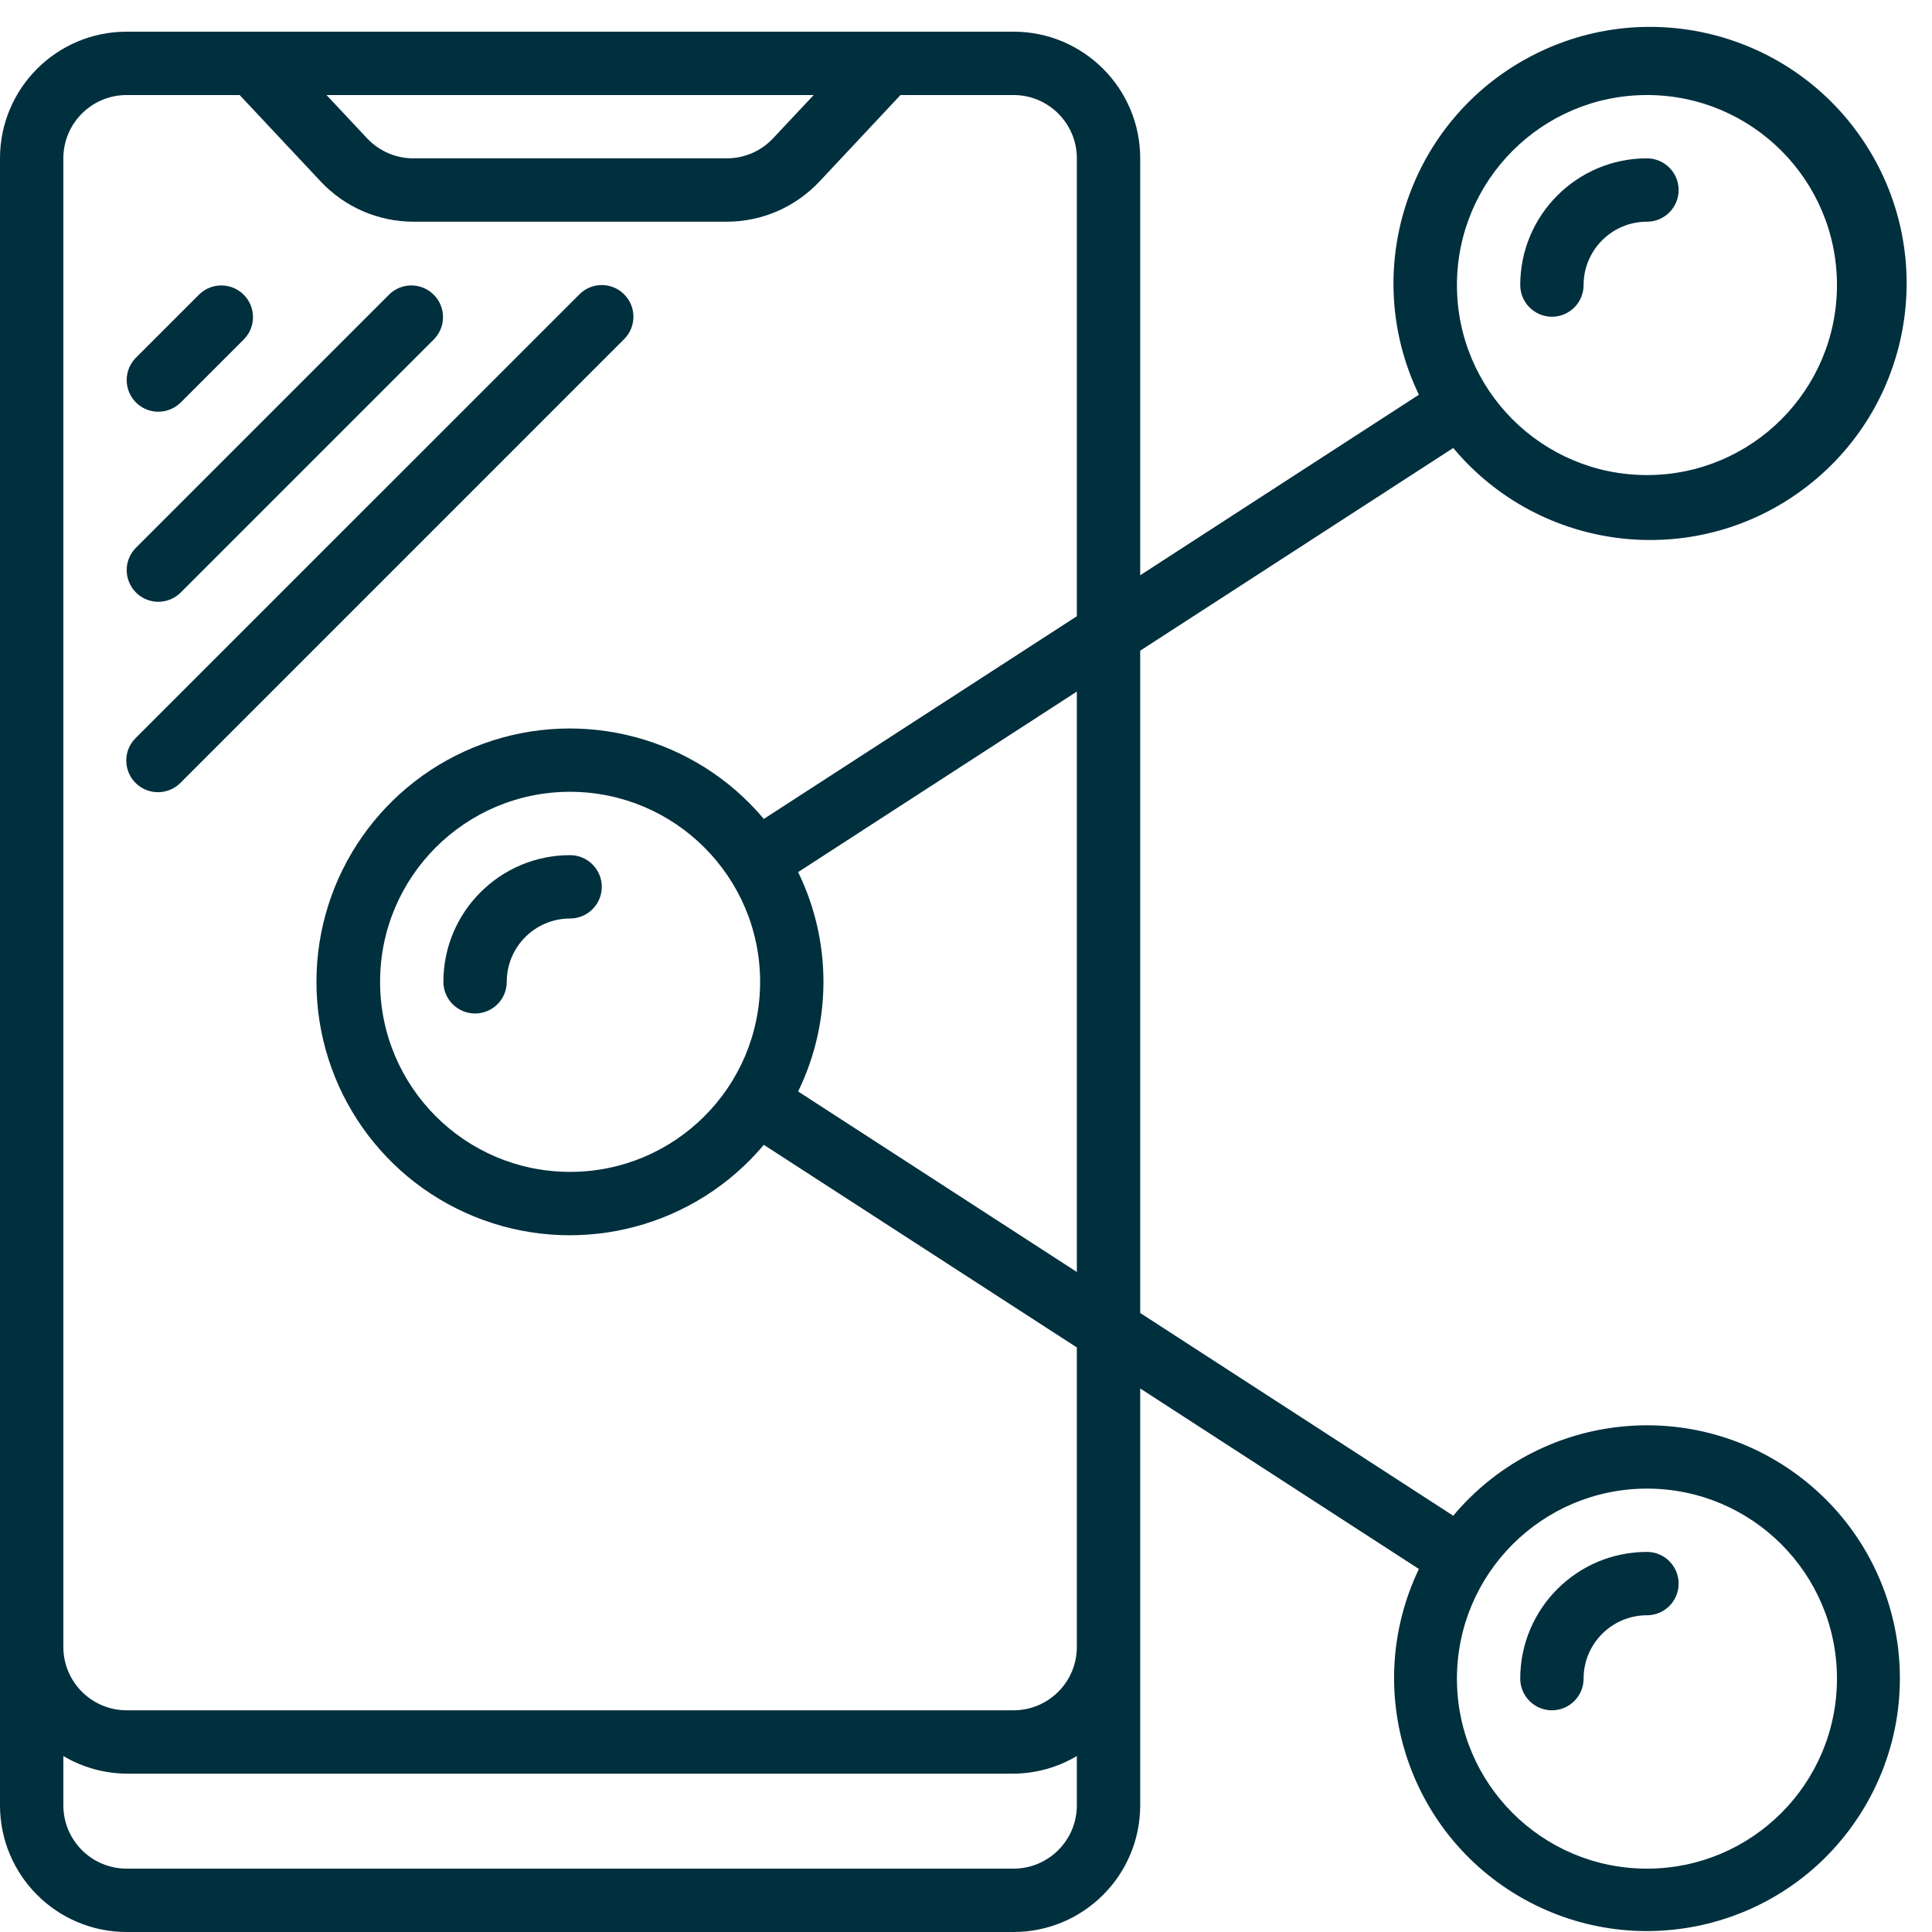 <svg width="48" height="48" viewBox="0 0 48 48" fill="none" xmlns="http://www.w3.org/2000/svg">
<g clip-path="url(#clip0)">
<path d="M28.328 16.166L36.105 11.13C38.264 13.713 42.06 14.172 44.772 12.177C47.485 10.182 48.177 6.421 46.354 3.591C44.53 0.76 40.819 -0.164 37.882 1.481C34.944 3.127 33.792 6.773 35.252 9.807L28.328 14.292V3.934C28.328 2.196 26.919 0.787 25.18 0.787H3.148C1.409 0.787 0 2.196 0 3.934V44.852C0 46.591 1.409 48 3.148 48H25.18C26.919 48 28.328 46.591 28.328 44.852V34.496L35.252 38.981C33.821 41.973 34.961 45.562 37.856 47.179C40.752 48.796 44.406 47.884 46.201 45.095C47.997 42.307 47.316 38.603 44.645 36.636C41.975 34.669 38.235 35.116 36.105 37.658L28.328 32.621V16.166ZM40.918 2.361C43.526 2.361 45.639 4.474 45.639 7.082C45.639 9.689 43.526 11.803 40.918 11.803C38.31 11.803 36.197 9.689 36.197 7.082C36.199 4.476 38.312 2.363 40.918 2.361ZM40.918 36.984C43.526 36.984 45.639 39.097 45.639 41.705C45.639 44.312 43.526 46.426 40.918 46.426C38.31 46.426 36.197 44.312 36.197 41.705C36.199 39.099 38.312 36.986 40.918 36.984ZM26.754 31.602L19.829 27.117C20.668 25.397 20.668 23.387 19.829 21.667L26.754 17.182V31.602ZM18.885 24.393C18.885 27.001 16.771 29.115 14.164 29.115C11.556 29.115 9.443 27.001 9.443 24.393C9.443 21.786 11.556 19.672 14.164 19.672C16.77 19.675 18.883 21.787 18.885 24.393ZM20.216 2.361L19.206 3.437C18.909 3.754 18.494 3.934 18.059 3.934H10.269C9.834 3.934 9.419 3.754 9.121 3.437L8.112 2.361H20.216ZM25.18 46.426H3.148C2.278 46.426 1.574 45.722 1.574 44.852V43.628C2.05 43.911 2.593 44.062 3.148 44.066H25.18C25.735 44.062 26.278 43.911 26.754 43.628V44.852C26.754 45.722 26.049 46.426 25.18 46.426ZM26.754 40.918C26.754 41.787 26.049 42.492 25.18 42.492H3.148C2.278 42.492 1.574 41.787 1.574 40.918V3.934C1.574 3.065 2.278 2.361 3.148 2.361H5.954L7.973 4.514C8.569 5.147 9.399 5.507 10.269 5.508H18.059C18.929 5.507 19.759 5.147 20.355 4.514L22.373 2.361H25.18C26.049 2.361 26.754 3.065 26.754 3.934V15.31L18.977 20.346C17.276 18.32 14.489 17.574 12.002 18.479C9.516 19.385 7.862 21.748 7.862 24.394C7.862 27.04 9.516 29.404 12.002 30.309C14.489 31.215 17.276 30.469 18.977 28.443L26.754 33.477V40.918Z" fill="#002F3E"/>
<path d="M14.164 21.246C12.426 21.246 11.016 22.655 11.016 24.393C11.016 24.828 11.369 25.18 11.803 25.18C12.238 25.18 12.59 24.828 12.59 24.393C12.59 23.524 13.295 22.82 14.164 22.82C14.598 22.82 14.951 22.467 14.951 22.033C14.951 21.598 14.598 21.246 14.164 21.246Z" fill="#002F3E"/>
<path d="M38.557 7.869C38.992 7.869 39.344 7.517 39.344 7.082C39.344 6.213 40.049 5.508 40.918 5.508C41.353 5.508 41.705 5.156 41.705 4.721C41.705 4.287 41.353 3.934 40.918 3.934C39.18 3.934 37.77 5.344 37.77 7.082C37.77 7.291 37.853 7.491 38.001 7.638C38.149 7.786 38.349 7.869 38.557 7.869Z" fill="#002F3E"/>
<path d="M38.557 42.492C38.992 42.492 39.344 42.139 39.344 41.705C39.344 40.836 40.049 40.131 40.918 40.131C41.353 40.131 41.705 39.779 41.705 39.344C41.705 38.91 41.353 38.557 40.918 38.557C39.18 38.557 37.77 39.967 37.77 41.705C37.77 42.139 38.123 42.492 38.557 42.492Z" fill="#002F3E"/>
<path d="M3.934 10.229C4.143 10.229 4.343 10.146 4.491 9.999L6.065 8.425C6.363 8.116 6.358 7.626 6.055 7.322C5.751 7.019 5.261 7.014 4.952 7.313L3.378 8.886C3.153 9.111 3.086 9.45 3.208 9.744C3.329 10.038 3.616 10.229 3.934 10.229Z" fill="#002F3E"/>
<path d="M3.934 14.951C4.143 14.951 4.343 14.868 4.491 14.72L10.786 8.425C11.084 8.116 11.08 7.626 10.776 7.322C10.473 7.019 9.982 7.014 9.673 7.313L3.378 13.608C3.153 13.833 3.086 14.171 3.208 14.465C3.329 14.759 3.616 14.951 3.934 14.951Z" fill="#002F3E"/>
<path d="M15.507 7.313C15.2 7.005 14.702 7.005 14.395 7.313L3.378 18.329C3.174 18.526 3.091 18.819 3.163 19.094C3.235 19.369 3.45 19.584 3.725 19.656C4.001 19.728 4.293 19.646 4.491 19.442L15.507 8.425C15.814 8.118 15.814 7.62 15.507 7.313Z" fill="#002F3E"/>
</g>
<defs>
<clipPath id="clip0">
<rect width="48" height="48" fill="white"/>
</clipPath>
</defs>
</svg>
